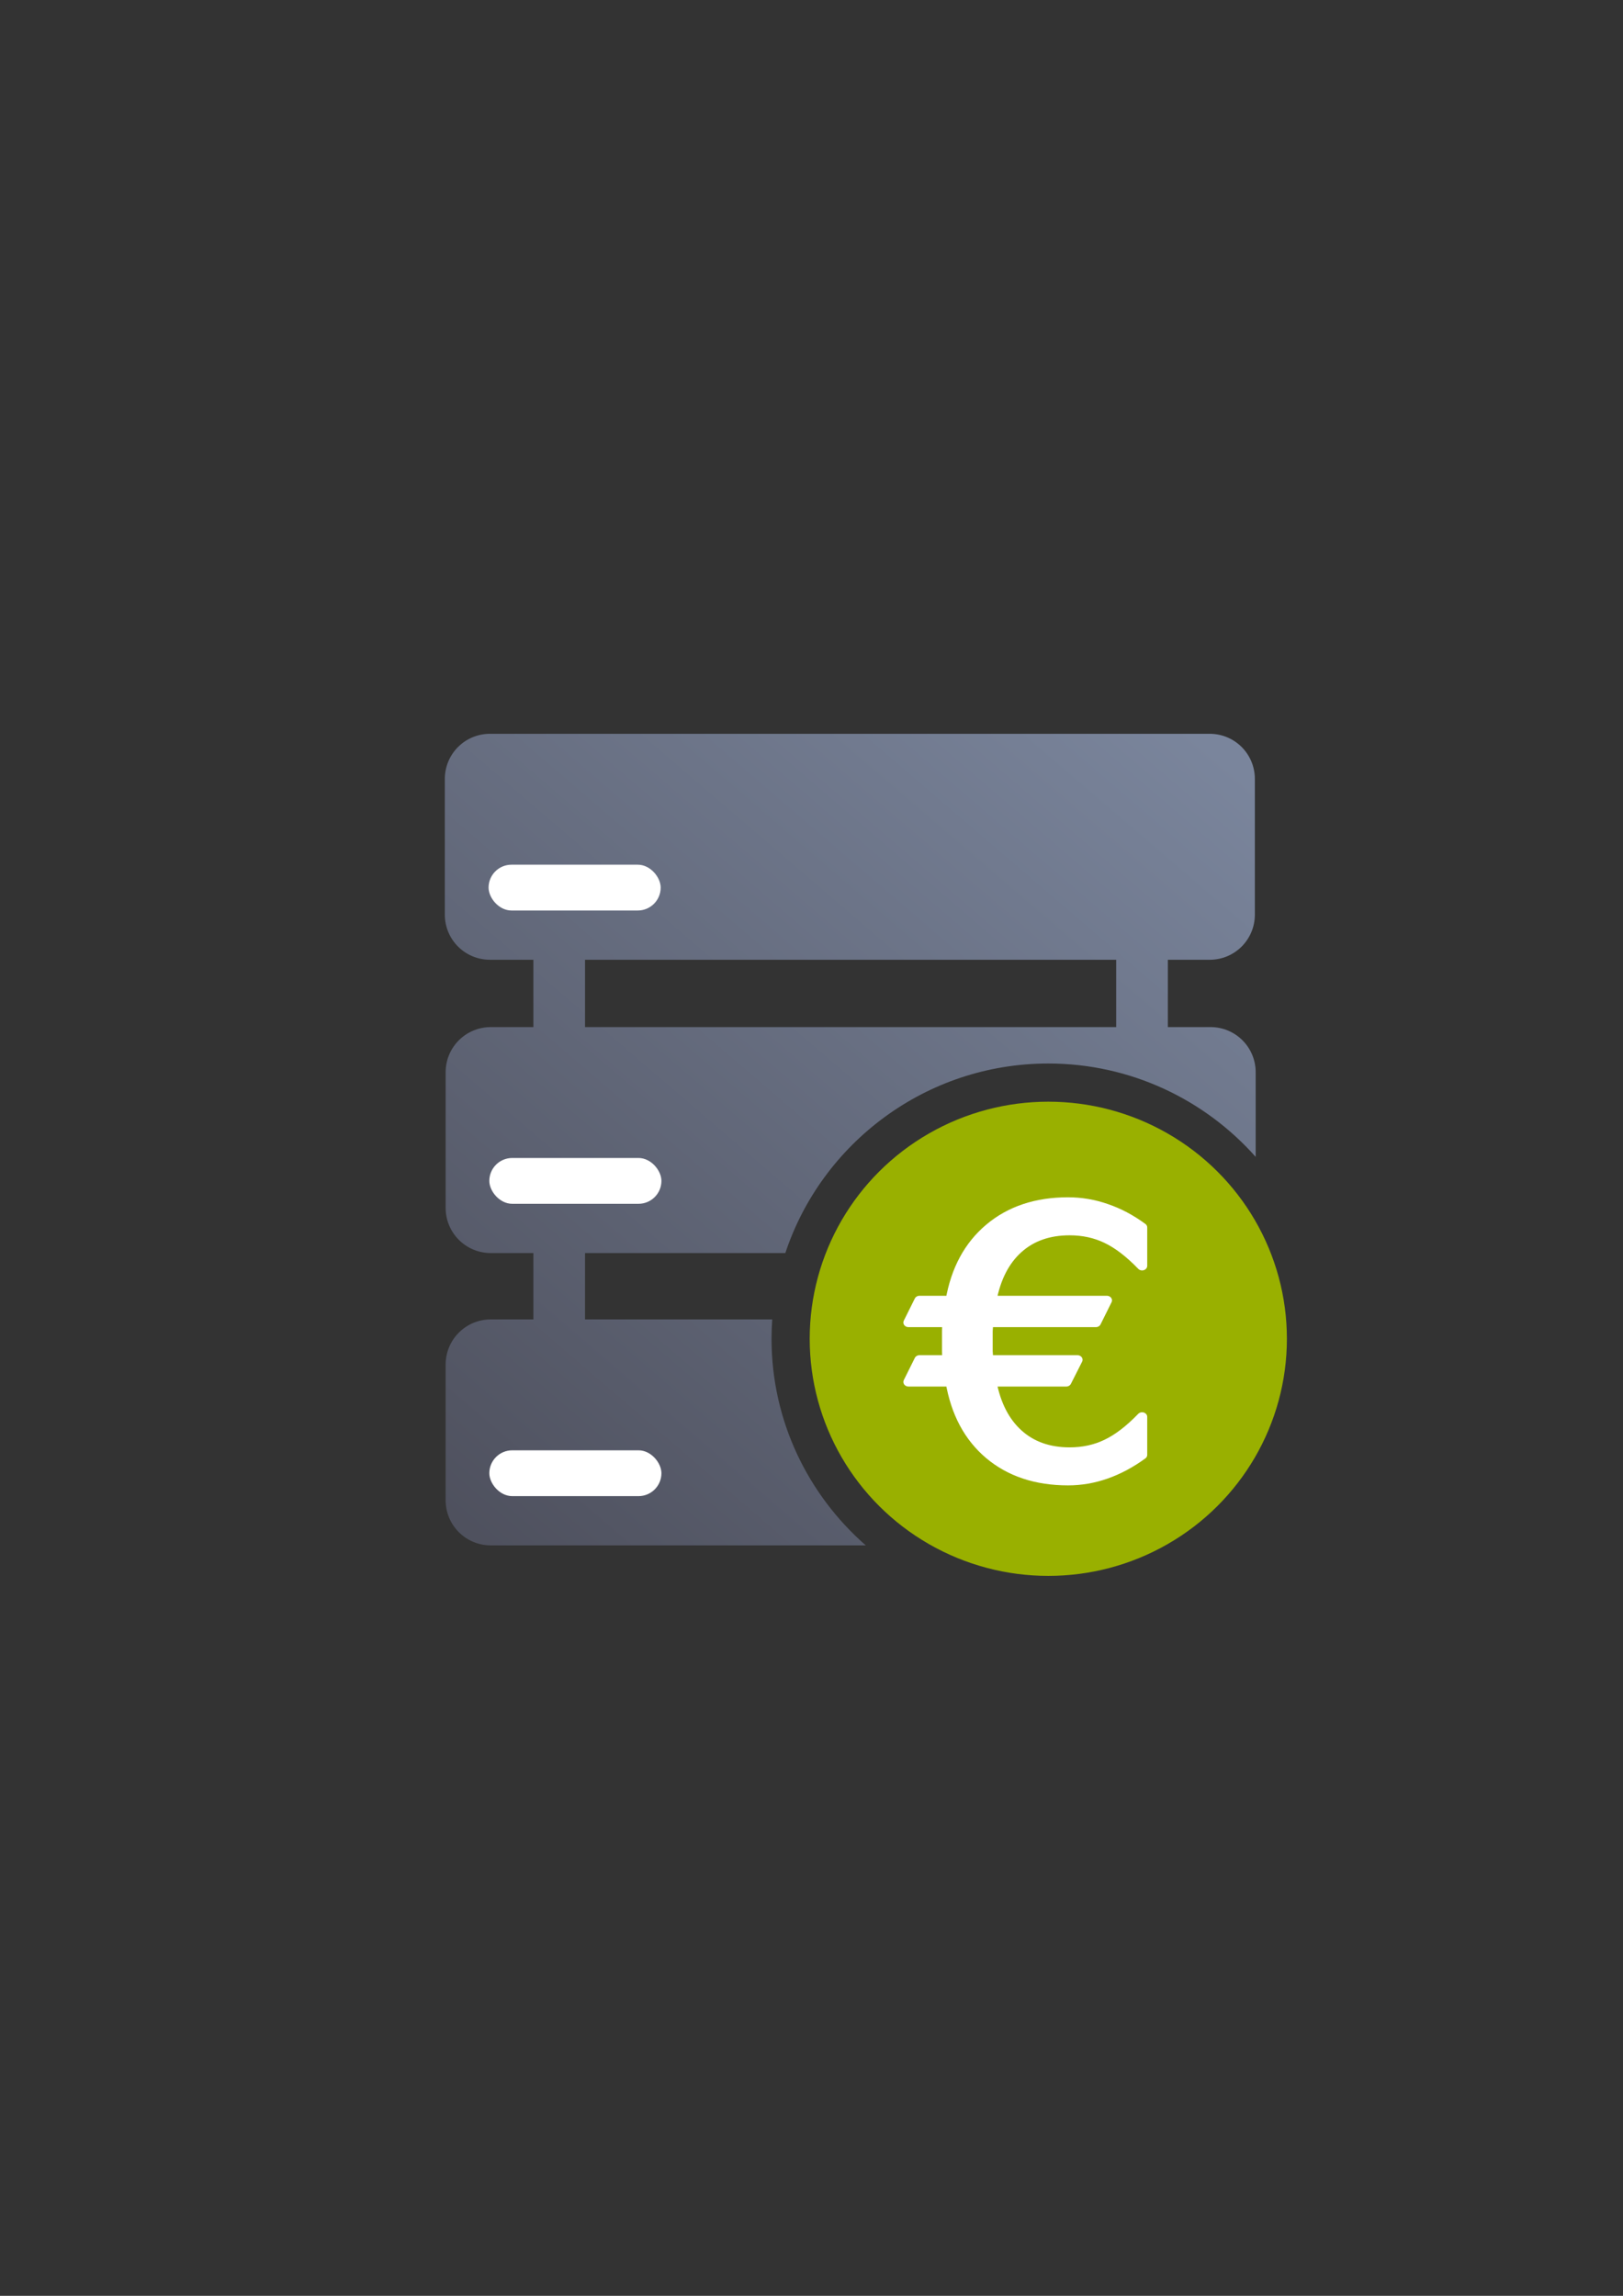 <?xml version="1.0" encoding="UTF-8" standalone="no"?>
<!-- Created with Inkscape (http://www.inkscape.org/) -->

<svg
   xmlns:dc="http://purl.org/dc/elements/1.1/"
   xmlns:cc="http://creativecommons.org/ns#"
   xmlns:rdf="http://www.w3.org/1999/02/22-rdf-syntax-ns#"
   xmlns:svg="http://www.w3.org/2000/svg"
   xmlns="http://www.w3.org/2000/svg"
   xmlns:xlink="http://www.w3.org/1999/xlink"
   xmlns:sodipodi="http://sodipodi.sourceforge.net/DTD/sodipodi-0.dtd"
   xmlns:inkscape="http://www.inkscape.org/namespaces/inkscape"
   width="210mm"
   height="297mm"
   viewBox="0 0 744.094 1052.362"
   id="svg2"
   version="1.1"
   inkscape:version="0.91 r13725"
   inkscape:export-xdpi="4"
   inkscape:export-ydpi="4"
   sodipodi:docname="server-accounting.svg">
  <rect x="0" y="0" width="744.094" height="1052.362" fill="#333333" stroke="none"/>
  <defs
     id="defs4">
    <linearGradient
       inkscape:collect="always"
       xlink:href="#linearGradient4259"
       id="linearGradient4265"
       x1="36.36"
       y1="400"
       x2="363.6"
       y2="18.18"
       gradientUnits="userSpaceOnUse"
       gradientTransform="translate(189.999,322.362)" />
    <linearGradient
       inkscape:collect="always"
       id="linearGradient4259">
      <stop
         style="stop-color:#4e505d;stop-opacity:1;"
         offset="0"
         id="stop4261" />
      <stop
         style="stop-color:#7a859c;stop-opacity:1"
         offset="1"
         id="stop4263" />
    </linearGradient>
  </defs>
  <sodipodi:namedview
     id="base"
     pagecolor="#ffffff"
     bordercolor="#666666"
     borderopacity="1.0"
     inkscape:pageopacity="0.0"
     inkscape:pageshadow="2"
     inkscape:zoom="0.70710678"
     inkscape:cx="283.35772"
     inkscape:cy="466.63031"
     inkscape:document-units="px"
     inkscape:current-layer="layer1"
     showgrid="false"
     showguides="true"
     inkscape:guide-bbox="true"
     inkscape:window-width="1600"
     inkscape:window-height="837"
     inkscape:window-x="-4"
     inkscape:window-y="-4"
     inkscape:window-maximized="1"
     inkscape:snap-bbox="true"
     inkscape:bbox-nodes="true">
    <sodipodi:guide
       position="560,730"
       orientation="0,1"
       id="guide3338" />
    <sodipodi:guide
       position="560,330"
       orientation="0,1"
       id="guide3340" />
    <sodipodi:guide
       position="190,475"
       orientation="1,0"
       id="guide3344" />
    <sodipodi:guide
       position="590,451"
       orientation="1,0"
       id="guide3346" />
    <inkscape:grid
       type="xygrid"
       id="grid3440" />
    <sodipodi:guide
       position="-111.016,704.985"
       orientation="0,1"
       id="guide4151" />
    <sodipodi:guide
       position="54.25,355"
       orientation="0,1"
       id="guide4153" />
    <sodipodi:guide
       position="215,442"
       orientation="1,0"
       id="guide4155" />
    <sodipodi:guide
       position="564.978,467.398"
       orientation="1,0"
       id="guide4157" />
  </sodipodi:namedview>
  <g
     inkscape:label="Ebene 1"
     inkscape:groupmode="layer"
     id="layer1">
    <g
       id="g4226">
      <path
         inkscape:connector-curvature="0"
         id="rect4214"
         d="m 189.999,322.362 400.001,0 0,400 -400.001,0 z"
         style="opacity:1;fill:none;fill-opacity:1;stroke:none;stroke-width:35;stroke-linejoin:round;stroke-miterlimit:4;stroke-dasharray:none;stroke-opacity:1" />
      <path
         id="rect4221"
         d="M 224.652 336.361 C 213.176 336.361 203.936 345.601 203.936 357.078 L 203.936 419.225 C 203.936 430.701 213.176 439.941 224.652 439.941 L 244.537 439.941 L 244.537 470.799 L 225.027 470.799 C 213.551 470.799 204.311 480.039 204.311 491.516 L 204.311 553.662 C 204.311 565.139 213.551 574.379 225.027 574.379 L 244.537 574.379 L 244.537 604.799 L 225.027 604.799 C 213.551 604.799 204.311 614.039 204.311 625.516 L 204.311 687.662 C 204.311 699.139 213.551 708.379 225.027 708.379 L 396.932 708.379 C 370.48 685.232 353.723 651.352 353.723 613.678 C 353.723 610.692 353.834 607.733 354.041 604.799 L 268.219 604.799 L 268.219 574.379 L 360.051 574.379 C 376.739 524.001 424.568 487.494 480.611 487.494 C 518.37 487.494 552.397 504.07 575.689 530.289 L 575.689 491.516 C 575.689 480.039 566.449 470.799 554.973 470.799 L 535.418 470.799 L 535.418 439.941 L 554.598 439.941 C 566.074 439.941 575.314 430.701 575.314 419.225 L 575.314 357.078 C 575.314 345.601 566.074 336.361 554.598 336.361 L 224.652 336.361 z M 268.219 439.941 L 511.738 439.941 L 511.738 470.799 L 268.219 470.799 L 268.219 439.941 z M 480.611 522.494 C 443.825 522.494 412.317 543.646 397.6 574.379 L 511.738 574.379 L 511.738 604.799 L 389.152 604.799 C 388.871 607.72 388.723 610.681 388.723 613.678 C 388.723 664.183 429.594 704.861 480.611 704.861 C 531.363 704.861 572.068 664.603 572.49 614.463 C 568.828 608.655 562.374 604.799 554.973 604.799 L 535.418 604.799 L 535.418 574.379 L 554.973 574.379 C 557.769 574.379 560.432 573.828 562.861 572.832 C 547.838 542.939 516.776 522.494 480.611 522.494 z "
         style="opacity:1;fill:url(#linearGradient4265);fill-opacity:1;stroke:none;stroke-width:35;stroke-linejoin:round;stroke-miterlimit:4;stroke-dasharray:none;stroke-opacity:1" />
      <rect
         ry="10.5"
         y="396.362"
         x="223.999"
         height="21"
         width="78.903"
         id="rect4229"
         style="opacity:1;fill:#ffffff;fill-opacity:1;stroke:none;stroke-width:35;stroke-linejoin:round;stroke-miterlimit:4;stroke-dasharray:none;stroke-opacity:1" />
      <rect
         style="opacity:1;fill:#ffffff;fill-opacity:1;stroke:none;stroke-width:35;stroke-linejoin:round;stroke-miterlimit:4;stroke-dasharray:none;stroke-opacity:1"
         id="rect4239"
         width="78.903"
         height="21"
         x="224.339"
         y="664.8"
         ry="10.5" />
      <rect
         ry="10.5"
         y="530.8"
         x="224.339"
         height="21"
         width="78.903"
         id="rect4245"
         style="opacity:1;fill:#ffffff;fill-opacity:1;stroke:none;stroke-width:35;stroke-linejoin:round;stroke-miterlimit:4;stroke-dasharray:none;stroke-opacity:1" />
      <ellipse
         style="font-style:normal;font-weight:normal;font-size:medium;line-height:125%;font-family:sans-serif;letter-spacing:0px;word-spacing:0px;opacity:1;fill:#99b000;fill-opacity:1;stroke:none;stroke-width:16;stroke-linecap:square;stroke-linejoin:round;stroke-miterlimit:4;stroke-dasharray:none;stroke-opacity:1"
         id="path4169"
         cx="480.612"
         cy="613.679"
         rx="109.388"
         ry="108.684" />
      <g
         transform="matrix(1.379,0,0,1.24,-221.712,-159.86)"
         id="text4214"
         style="font-style:normal;font-weight:normal;font-size:136.294px;line-height:125%;font-family:sans-serif;letter-spacing:0px;word-spacing:0px;fill:#000000;fill-opacity:1;stroke:none;stroke-width:1px;stroke-linecap:butt;stroke-linejoin:miter;stroke-opacity:1">
        <path
           inkscape:connector-curvature="0"
           id="path4219"
           style="fill:#ffffff;stroke:#ffffff;stroke-width:3.407px;stroke-linejoin:round"
           d="m 540.486,582.669 0,14.175 q -6.056,-6.988 -11.713,-9.982 -5.59,-2.995 -12.378,-2.995 -10.448,0 -17.17,6.655 -6.722,6.655 -8.851,19.1 l 38.399,0 -3.66,8.186 -35.804,0 q -0.133,1.597 -0.2,3.128 0,1.531 0,3.86 0,2.13 0,3.66 0.067,1.531 0.2,3.128 l 29.681,0 -3.727,8.186 -24.89,0 q 2.13,12.445 8.851,19.166 6.722,6.722 17.17,6.722 6.788,0 12.378,-2.995 5.657,-2.995 11.713,-9.982 l 0,14.042 q -5.923,4.792 -12.112,7.187 -6.123,2.396 -12.511,2.396 -15.772,0 -26.088,-9.65 -10.249,-9.65 -12.911,-26.886 l -14.042,0 3.66,-8.186 9.25,0 q 0,-1.531 -0.067,-3.061 0,-1.597 0,-3.727 0,-2.329 0,-3.86 0.067,-1.597 0.067,-3.128 l -12.911,0 3.66,-8.186 10.382,0 q 2.662,-17.103 12.977,-26.753 10.315,-9.65 26.021,-9.65 6.522,0 12.644,2.396 6.189,2.329 11.979,7.054 z" />
      </g>
    </g>
  </g>
</svg>
